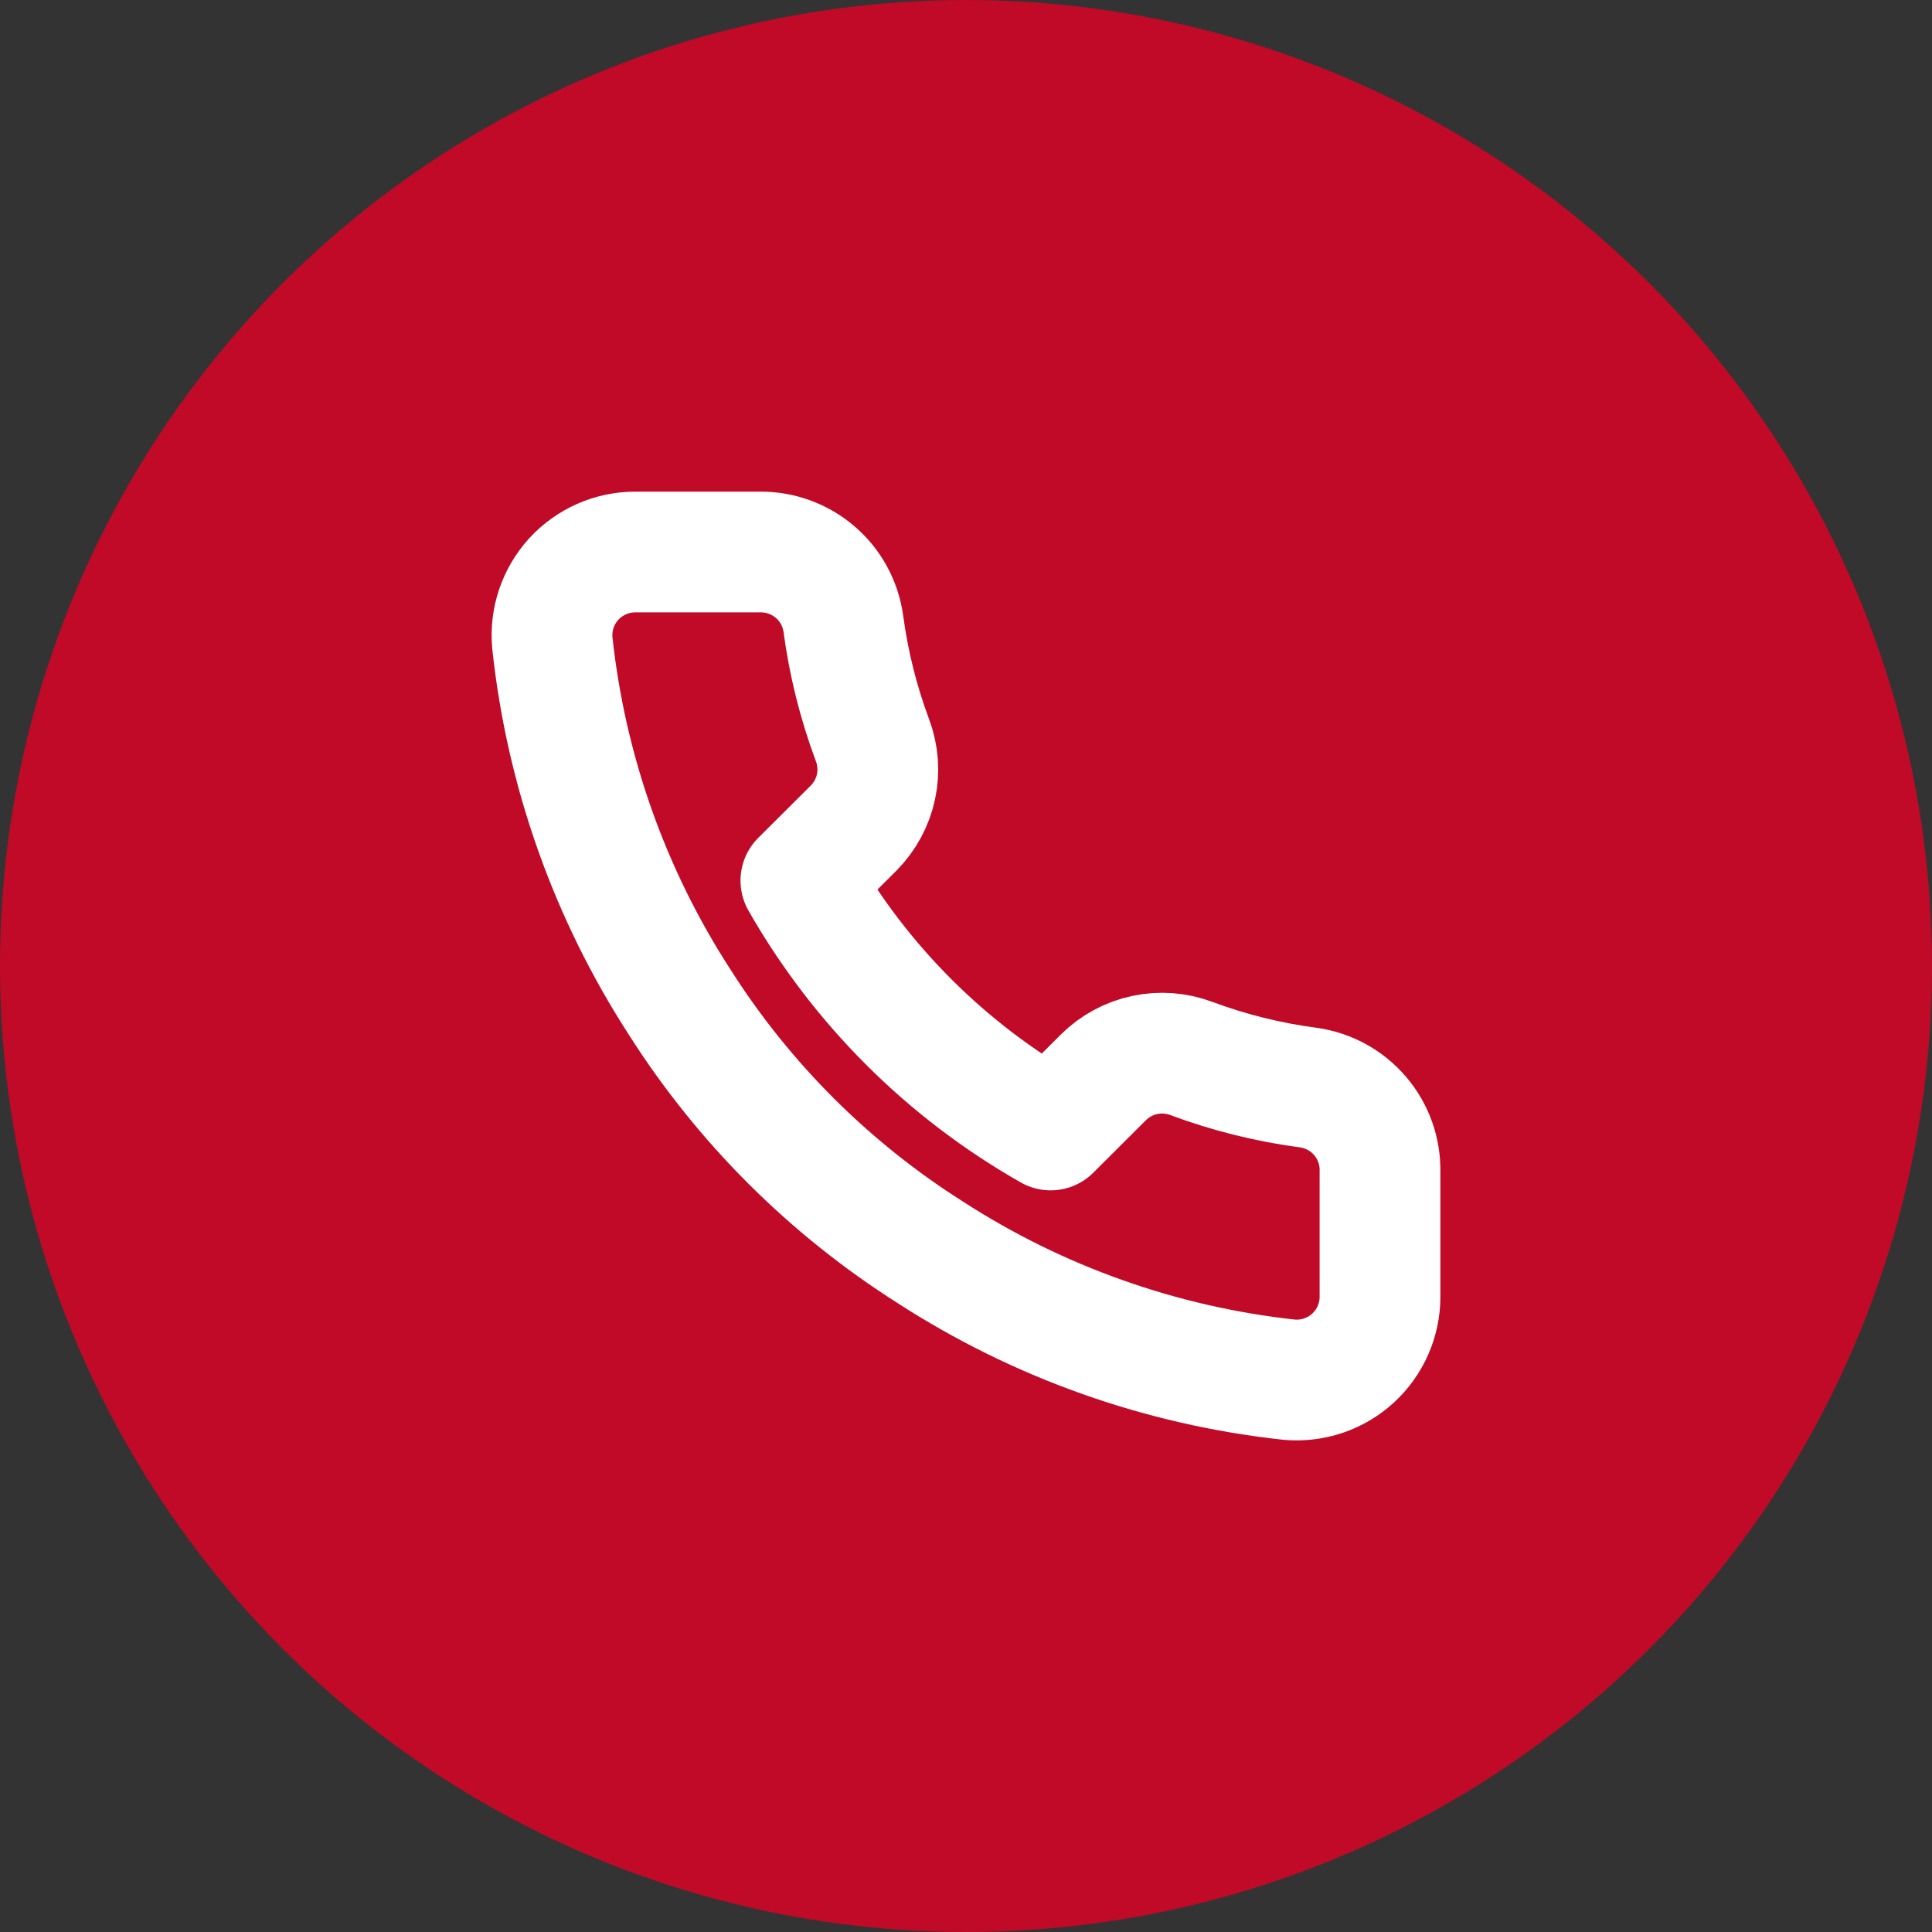 <svg width="32" height="32" viewBox="0 0 32 32" fill="none" xmlns="http://www.w3.org/2000/svg">
<rect x="0" y="0" width="32" height="32" fill="#333333" stroke="none"/>
<circle cx="16" cy="16" r="16" fill="#C00A27"/>
<path d="M22.857 19.411V21.475C22.858 21.667 22.818 21.857 22.741 22.032C22.664 22.208 22.551 22.365 22.41 22.495C22.268 22.625 22.101 22.723 21.919 22.785C21.738 22.846 21.545 22.869 21.354 22.852C19.232 22.622 17.193 21.898 15.403 20.739C13.737 19.682 12.324 18.273 11.265 16.61C10.1 14.814 9.375 12.77 9.148 10.643C9.131 10.453 9.154 10.261 9.215 10.08C9.276 9.899 9.374 9.733 9.503 9.591C9.632 9.45 9.79 9.338 9.965 9.26C10.14 9.183 10.329 9.143 10.521 9.143H12.589C12.924 9.14 13.248 9.258 13.502 9.476C13.756 9.693 13.921 9.996 13.968 10.327C14.056 10.987 14.218 11.636 14.451 12.26C14.544 12.507 14.564 12.774 14.509 13.032C14.454 13.289 14.326 13.525 14.141 13.713L13.265 14.586C14.247 16.309 15.676 17.736 17.402 18.716L18.278 17.842C18.465 17.657 18.702 17.529 18.96 17.474C19.218 17.419 19.486 17.439 19.733 17.532C20.359 17.765 21.009 17.927 21.671 18.014C22.006 18.061 22.311 18.229 22.53 18.487C22.749 18.744 22.865 19.073 22.857 19.411Z" stroke="white" stroke-width="2" stroke-linecap="round" stroke-linejoin="round"/>
</svg>
